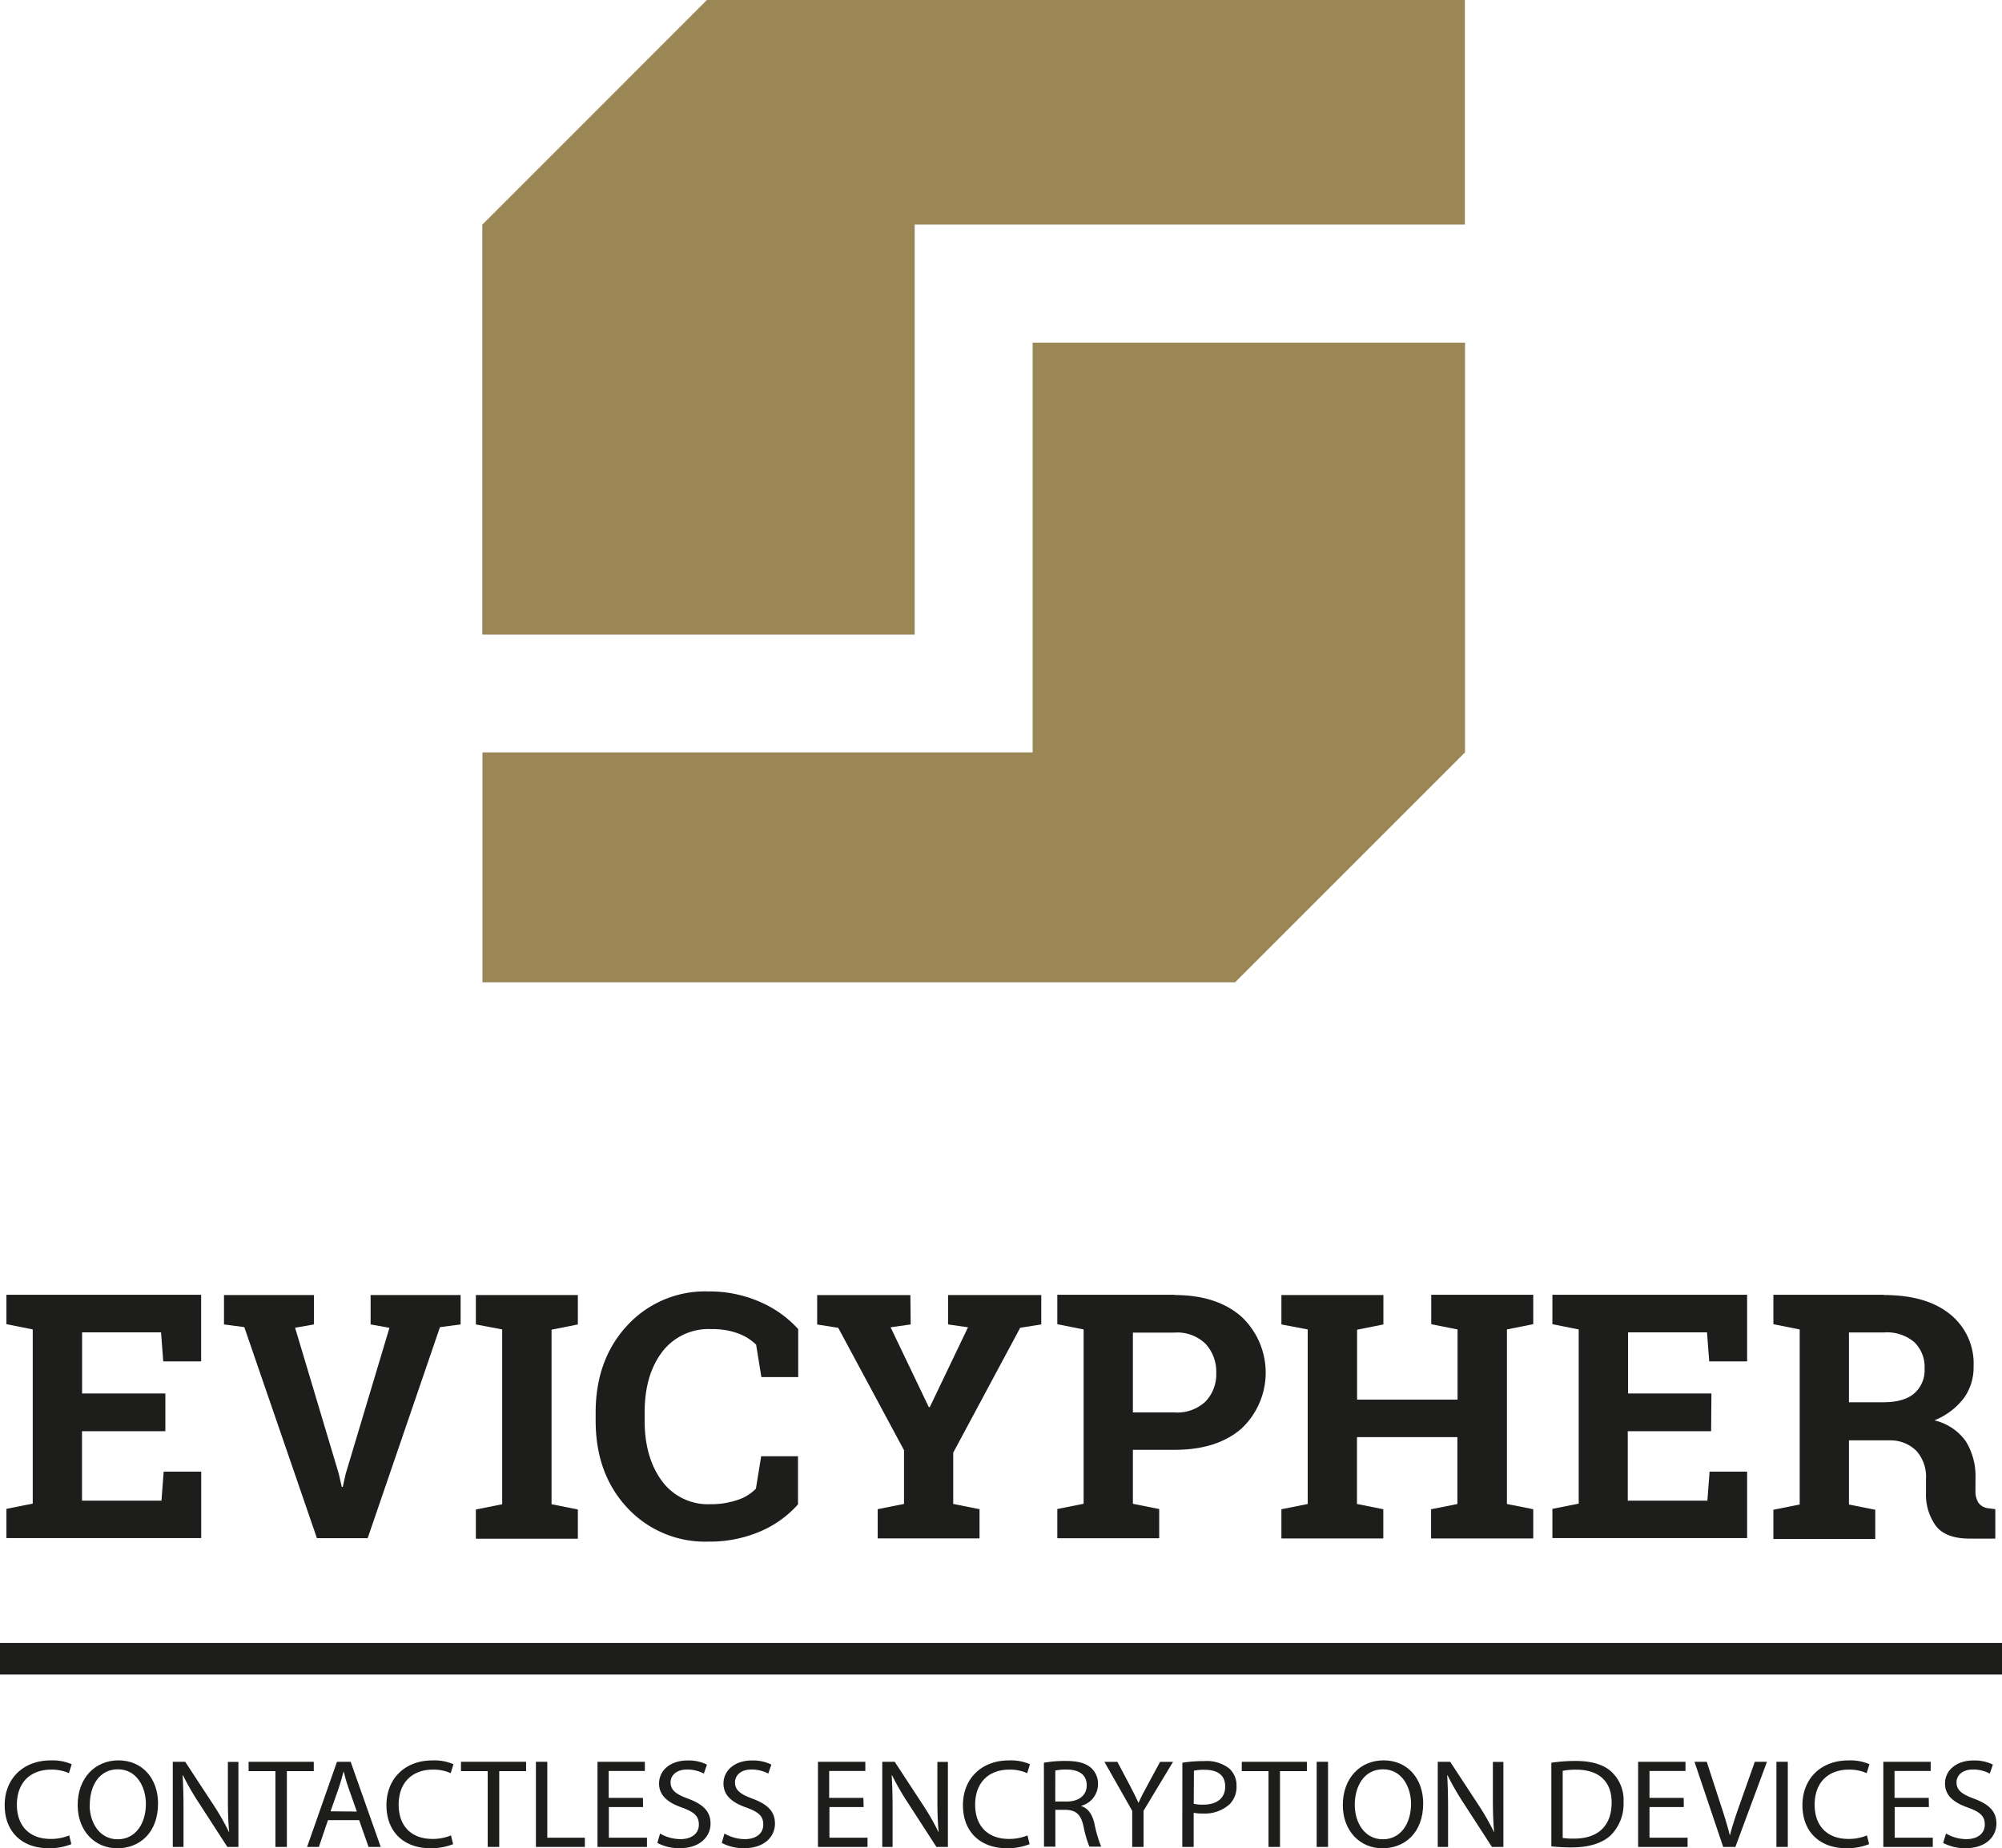<svg id="evicypher_contactless_encryption_gold" data-name="evicypher contactless encryption gold" xmlns="http://www.w3.org/2000/svg" viewBox="0 0 380.4 351.24">
  <title>logo_text_evicypher_contactless_encryption_devices_by_freemindtronic_andorra_secrets_keeper_management_gold</title>
  <g>
    <g>
      <line y1="315.22" x2="380.4" y2="315.22" style="fill: #1d1d1b"/>
      <rect y="314.72" width="380.4" height="1" style="fill: #d5d300"/>
    </g>
    <rect y="312.22" width="380.4" height="6" style="fill: #1d1d1b"/>
  </g>
  <path d="M196.79,143V65.13h82.16V143l-43.7,43.7h-143V143ZM134.92,0h144v42.7H174.38v77.91H92.22V42.72Z" transform="translate(-0.58 -0.02)" style="fill: #9b8655"/>
  <g>
    <path d="M14.14,350.47a11,11,0,0,1-4.41.77c-4.71,0-8.26-2.88-8.26-8.18,0-5.06,3.55-8.5,8.73-8.5a9.21,9.21,0,0,1,4,.72l-.52,1.7a8.08,8.08,0,0,0-3.37-.67c-3.92,0-6.52,2.42-6.52,6.67,0,4,2.36,6.5,6.42,6.5a8.88,8.88,0,0,0,3.52-.67Z" transform="translate(-0.58 -0.02)" style="fill: #1d1d1b"/>
    <path d="M30.61,342.74c0,5.57-3.5,8.52-7.76,8.52s-7.51-3.31-7.51-8.21c0-5.14,3.3-8.5,7.76-8.5S30.61,337.94,30.61,342.74Zm-13,.26c0,3.46,1.93,6.55,5.33,6.55s5.36-3,5.36-6.72c0-3.22-1.74-6.58-5.33-6.58S17.64,339.46,17.64,343Z" transform="translate(-0.58 -0.02)" style="fill: #1d1d1b"/>
    <path d="M33.41,351V334.82h2.36L41.13,343a45.4,45.4,0,0,1,3,5.26l0,0c-.2-2.16-.25-4.13-.25-6.65v-6.77h2V351H43.78l-5.31-8.21a50.91,50.91,0,0,1-3.12-5.4l-.07,0c.12,2,.17,4,.17,6.67V351Z" transform="translate(-0.58 -0.02)" style="fill: #1d1d1b"/>
    <path d="M52.91,336.6H47.82v-1.78H60.2v1.78H55.09V351H52.91Z" transform="translate(-0.58 -0.02)" style="fill: #1d1d1b"/>
    <path d="M62.9,345.91,61.17,351H58.93l5.68-16.18h2.6L72.92,351H70.61l-1.79-5.09Zm5.48-1.63-1.64-4.66c-.37-1.06-.62-2-.87-3h0c-.25,1-.52,1.94-.84,2.93l-1.64,4.68Z" transform="translate(-0.58 -0.02)" style="fill: #1d1d1b"/>
    <path d="M86.68,350.47a11,11,0,0,1-4.41.77c-4.71,0-8.26-2.88-8.26-8.18,0-5.06,3.55-8.5,8.73-8.5a9.21,9.21,0,0,1,4,.72l-.52,1.7a8.08,8.08,0,0,0-3.37-.67c-3.92,0-6.52,2.42-6.52,6.67,0,4,2.36,6.5,6.42,6.5a8.88,8.88,0,0,0,3.52-.67Z" transform="translate(-0.58 -0.02)" style="fill: #1d1d1b"/>
    <path d="M93.25,336.6H88.17v-1.78h12.37v1.78H95.44V351H93.25Z" transform="translate(-0.58 -0.02)" style="fill: #1d1d1b"/>
    <path d="M102.41,334.82h2.16v14.43h7.14V351h-9.3Z" transform="translate(-0.58 -0.02)" style="fill: #1d1d1b"/>
    <path d="M122.77,343.42h-6.5v5.83h7.24V351h-9.4V334.82h9v1.75h-6.87v5.11h6.5Z" transform="translate(-0.58 -0.02)" style="fill: #1d1d1b"/>
    <path d="M126,348.46a7.83,7.83,0,0,0,3.87,1.06c2.21,0,3.5-1.13,3.5-2.76s-.89-2.38-3.15-3.22c-2.73-.94-4.41-2.3-4.41-4.58,0-2.52,2.16-4.39,5.41-4.39a7.79,7.79,0,0,1,3.69.79l-.59,1.7a6.83,6.83,0,0,0-3.17-.77c-2.28,0-3.15,1.32-3.15,2.42,0,1.51,1,2.26,3.32,3.12,2.83,1.06,4.27,2.38,4.27,4.75s-1.91,4.66-5.85,4.66a8.86,8.86,0,0,1-4.26-1Z" transform="translate(-0.58 -0.02)" style="fill: #1d1d1b"/>
    <path d="M138.24,348.46a7.83,7.83,0,0,0,3.87,1.06c2.21,0,3.5-1.13,3.5-2.76s-.89-2.38-3.15-3.22c-2.73-.94-4.41-2.3-4.41-4.58,0-2.52,2.16-4.39,5.41-4.39a7.79,7.79,0,0,1,3.69.79l-.59,1.7a6.83,6.83,0,0,0-3.17-.77c-2.28,0-3.15,1.32-3.15,2.42,0,1.51,1,2.26,3.32,3.12,2.83,1.06,4.27,2.38,4.27,4.75s-1.91,4.66-5.85,4.66a8.86,8.86,0,0,1-4.26-1Z" transform="translate(-0.58 -0.02)" style="fill: #1d1d1b"/>
    <path d="M164.68,343.42h-6.5v5.83h7.24V351H156V334.82h9v1.75h-6.87v5.11h6.5Z" transform="translate(-0.58 -0.02)" style="fill: #1d1d1b"/>
    <path d="M168.22,351V334.82h2.36l5.36,8.18a45.4,45.4,0,0,1,3,5.26l0,0c-.2-2.16-.25-4.13-.25-6.65v-6.77h2V351h-2.18l-5.31-8.21a50.91,50.91,0,0,1-3.12-5.4l-.07,0c.12,2,.17,4,.17,6.67V351Z" transform="translate(-0.58 -0.02)" style="fill: #1d1d1b"/>
    <path d="M196.22,350.47a11,11,0,0,1-4.41.77c-4.71,0-8.26-2.88-8.26-8.18,0-5.06,3.55-8.5,8.73-8.5a9.21,9.21,0,0,1,4,.72l-.52,1.7a8.08,8.08,0,0,0-3.37-.67c-3.92,0-6.52,2.42-6.52,6.67,0,4,2.36,6.5,6.42,6.5a8.88,8.88,0,0,0,3.52-.67Z" transform="translate(-0.58 -0.02)" style="fill: #1d1d1b"/>
    <path d="M198.93,335a23.11,23.11,0,0,1,4.14-.34c2.31,0,3.79.41,4.83,1.32a4,4,0,0,1,1.31,3.07,4.27,4.27,0,0,1-3.15,4.13v.07c1.29.43,2.06,1.58,2.46,3.26a25.13,25.13,0,0,0,1.29,4.44h-2.23a20.52,20.52,0,0,1-1.12-3.86c-.5-2.23-1.39-3.07-3.35-3.14h-2v7h-2.16Zm2.16,7.37h2.21c2.31,0,3.77-1.22,3.77-3.07,0-2.09-1.56-3-3.84-3a9.11,9.11,0,0,0-2.13.19Z" transform="translate(-0.58 -0.02)" style="fill: #1d1d1b"/>
    <path d="M215.71,351v-6.86l-5.28-9.31h2.46l2.36,4.46c.64,1.22,1.14,2.21,1.66,3.34h0c.47-1.06,1-2.11,1.69-3.34l2.41-4.46h2.46l-5.6,9.29V351Z" transform="translate(-0.58 -0.02)" style="fill: #1d1d1b"/>
    <path d="M225.24,335a25.8,25.8,0,0,1,4.14-.31,7,7,0,0,1,4.69,1.34,4.29,4.29,0,0,1,1.46,3.38,4.67,4.67,0,0,1-1.29,3.46,7.06,7.06,0,0,1-5.11,1.78,7.65,7.65,0,0,1-1.74-.14V351h-2.16Zm2.16,7.8a7.45,7.45,0,0,0,1.79.17c2.6,0,4.19-1.22,4.19-3.46s-1.56-3.17-3.94-3.17a9.36,9.36,0,0,0-2,.17Z" transform="translate(-0.58 -0.02)" style="fill: #1d1d1b"/>
    <path d="M241.61,336.6h-5.08v-1.78H248.9v1.78h-5.11V351h-2.18Z" transform="translate(-0.58 -0.02)" style="fill: #1d1d1b"/>
    <path d="M252.92,334.82V351h-2.16V334.82Z" transform="translate(-0.58 -0.02)" style="fill: #1d1d1b"/>
    <path d="M271,342.74c0,5.57-3.5,8.52-7.76,8.52s-7.51-3.31-7.51-8.21c0-5.14,3.3-8.5,7.76-8.5S271,337.94,271,342.74ZM258,343c0,3.46,1.93,6.55,5.33,6.55s5.36-3,5.36-6.72c0-3.22-1.74-6.58-5.33-6.58S258,339.46,258,343Z" transform="translate(-0.58 -0.02)" style="fill: #1d1d1b"/>
    <path d="M273.77,351V334.82h2.36l5.36,8.18a45.25,45.25,0,0,1,3,5.26l0,0c-.2-2.16-.25-4.13-.25-6.65v-6.77h2V351h-2.18l-5.31-8.21a50.9,50.9,0,0,1-3.12-5.4l-.07,0c.12,2,.17,4,.17,6.67V351Z" transform="translate(-0.58 -0.02)" style="fill: #1d1d1b"/>
    <path d="M295.35,335a31.83,31.83,0,0,1,4.59-.34c3.1,0,5.31.7,6.77,2a7.33,7.33,0,0,1,2.36,5.81,8.4,8.4,0,0,1-2.41,6.29c-1.56,1.51-4.14,2.33-7.39,2.33a35.94,35.94,0,0,1-3.92-.19Zm2.16,14.3a14.1,14.1,0,0,0,2.18.12c4.61,0,7.12-2.5,7.12-6.86,0-3.82-2.21-6.24-6.77-6.24a12.63,12.63,0,0,0-2.53.22Z" transform="translate(-0.58 -0.02)" style="fill: #1d1d1b"/>
    <path d="M320.52,343.42H314v5.83h7.24V351h-9.4V334.82h9v1.75H314v5.11h6.5Z" transform="translate(-0.58 -0.02)" style="fill: #1d1d1b"/>
    <path d="M328,351l-5.45-16.18h2.33l2.6,8c.72,2.18,1.34,4.15,1.79,6h0c.47-1.87,1.17-3.91,1.91-6l2.83-8h2.31l-6,16.18Z" transform="translate(-0.58 -0.02)" style="fill: #1d1d1b"/>
    <path d="M340.28,334.82V351h-2.16V334.82Z" transform="translate(-0.58 -0.02)" style="fill: #1d1d1b"/>
    <path d="M355.73,350.47a11,11,0,0,1-4.41.77c-4.71,0-8.26-2.88-8.26-8.18,0-5.06,3.55-8.5,8.73-8.5a9.21,9.21,0,0,1,4,.72l-.52,1.7a8.08,8.08,0,0,0-3.37-.67c-3.92,0-6.52,2.42-6.52,6.67,0,4,2.36,6.5,6.42,6.5a8.88,8.88,0,0,0,3.52-.67Z" transform="translate(-0.58 -0.02)" style="fill: #1d1d1b"/>
    <path d="M367.09,343.42h-6.5v5.83h7.24V351h-9.4V334.82h9v1.75h-6.87v5.11h6.5Z" transform="translate(-0.58 -0.02)" style="fill: #1d1d1b"/>
    <path d="M370.34,348.46a7.83,7.83,0,0,0,3.87,1.06c2.21,0,3.5-1.13,3.5-2.76s-.89-2.38-3.15-3.22c-2.73-.94-4.41-2.3-4.41-4.58,0-2.52,2.16-4.39,5.41-4.39a7.79,7.79,0,0,1,3.69.79l-.59,1.7a6.83,6.83,0,0,0-3.17-.77c-2.28,0-3.15,1.32-3.15,2.42,0,1.51,1,2.26,3.32,3.12,2.83,1.06,4.26,2.38,4.26,4.75s-1.91,4.66-5.85,4.66a8.86,8.86,0,0,1-4.27-1Z" transform="translate(-0.58 -0.02)" style="fill: #1d1d1b"/>
  </g>
  <g>
    <path d="M32,272H16.16v13.2h15.1l.42-5.52h7.13v12.63H1.8v-5.55l5-1V252.66l-5-1v-5.59h37v12.66h-7.2l-.42-5.52h-15v11.62H32Z" transform="translate(-0.58 -0.02)" style="fill: #1d1d1b"/>
    <path d="M60.22,251.71l-3.57.63,8.29,27.71.58,2.54h.19l.55-2.47,8.32-27.77L71,251.71v-5.59h17.1v5.59l-3.92.51L70.44,292.33H60.8L47,252.22l-3.86-.51v-5.59h17.1Z" transform="translate(-0.58 -0.02)" style="fill: #1d1d1b"/>
    <path d="M91,251.71v-5.59h19.38v5.59l-5,1v33.17l5,1v5.55H91v-5.55l5-1V252.66Z" transform="translate(-0.58 -0.02)" style="fill: #1d1d1b"/>
    <path d="M152.25,261.71h-7l-1-6.16a9.82,9.82,0,0,0-3.49-2.16,14.08,14.08,0,0,0-5-.79,11.06,11.06,0,0,0-9.4,4.38q-3.29,4.38-3.29,11.43V270q0,7,3.28,11.46a10.85,10.85,0,0,0,9.25,4.41,15.41,15.41,0,0,0,5.06-.79,8.46,8.46,0,0,0,3.55-2.16l1-6.16h7v9.14a20.1,20.1,0,0,1-7.21,5.16,24.23,24.23,0,0,1-9.82,1.92,20.15,20.15,0,0,1-15.42-6.44q-6-6.44-6-16.54v-1.55q0-10.06,6-16.54a20.08,20.08,0,0,1,15.46-6.47,23.79,23.79,0,0,1,9.8,2,21,21,0,0,1,7.23,5.16Z" transform="translate(-0.58 -0.02)" style="fill: #1d1d1b"/>
    <path d="M173.62,251.71l-3.82.54,7.26,15.17h.19l7.26-15.17-3.79-.54v-5.59h17.71v5.59l-4,.63-12.73,23.74v9.74l5,1v5.55H167.35v-5.55l5-1V275.61l-12.5-23.26-4-.63v-5.59h17.71Z" transform="translate(-0.58 -0.02)" style="fill: #1d1d1b"/>
    <path d="M223.75,246.12q8,0,12.68,4.08a14.58,14.58,0,0,1,0,21.34q-4.64,4-12.68,4h-7.91v10.25l5,1v5.55H201.48v-5.55l5-1V252.66l-5-1v-5.59h22.27Zm-7.91,22.31h7.91a7.81,7.81,0,0,0,5.93-2.11,7.49,7.49,0,0,0,2-5.38,7.8,7.8,0,0,0-2-5.51,7.68,7.68,0,0,0-5.93-2.17h-7.91Z" transform="translate(-0.58 -0.02)" style="fill: #1d1d1b"/>
    <path d="M244.06,251.71v-5.59h19.38v5.59l-5,1V266h19.09V252.66l-5-1v-5.59h19.38v5.59l-5,1v33.17l5,1v5.55H272.5v-5.55l5-1v-12.7H258.42v12.7l5,1v5.55H244.06v-5.55l5-1V252.66Z" transform="translate(-0.58 -0.02)" style="fill: #1d1d1b"/>
    <path d="M325.71,272H309.87v13.2H325l.42-5.52h7.13v12.63h-37v-5.55l5-1V252.66l-5-1v-5.59h37v12.66h-7.2l-.42-5.52h-15v11.62h15.84Z" transform="translate(-0.58 -0.02)" style="fill: #1d1d1b"/>
    <path d="M358.55,246.12q8,0,12.5,3.6a12,12,0,0,1,4.53,10,9.93,9.93,0,0,1-1.9,6.06,13.24,13.24,0,0,1-5.56,4.16,10.1,10.1,0,0,1,6,4,12.58,12.58,0,0,1,1.82,7v2.35a4,4,0,0,0,.61,2.37,2.73,2.73,0,0,0,2,1l1.16.16v5.59h-4.85q-4.6,0-6.46-2.44a10.13,10.13,0,0,1-1.86-6.32v-2.63a7.38,7.38,0,0,0-1.82-5.28,7,7,0,0,0-5.12-2H351.9v12.19l5,1v5.55H337.54v-5.55l5-1V252.66l-5-1v-5.59h21ZM351.9,266.5h6.49q3.92,0,5.88-1.65a5.87,5.87,0,0,0,2-4.76,6.55,6.55,0,0,0-1.94-5,8,8,0,0,0-5.74-1.86H351.9Z" transform="translate(-0.58 -0.02)" style="fill: #1d1d1b"/>
  </g>
</svg>
